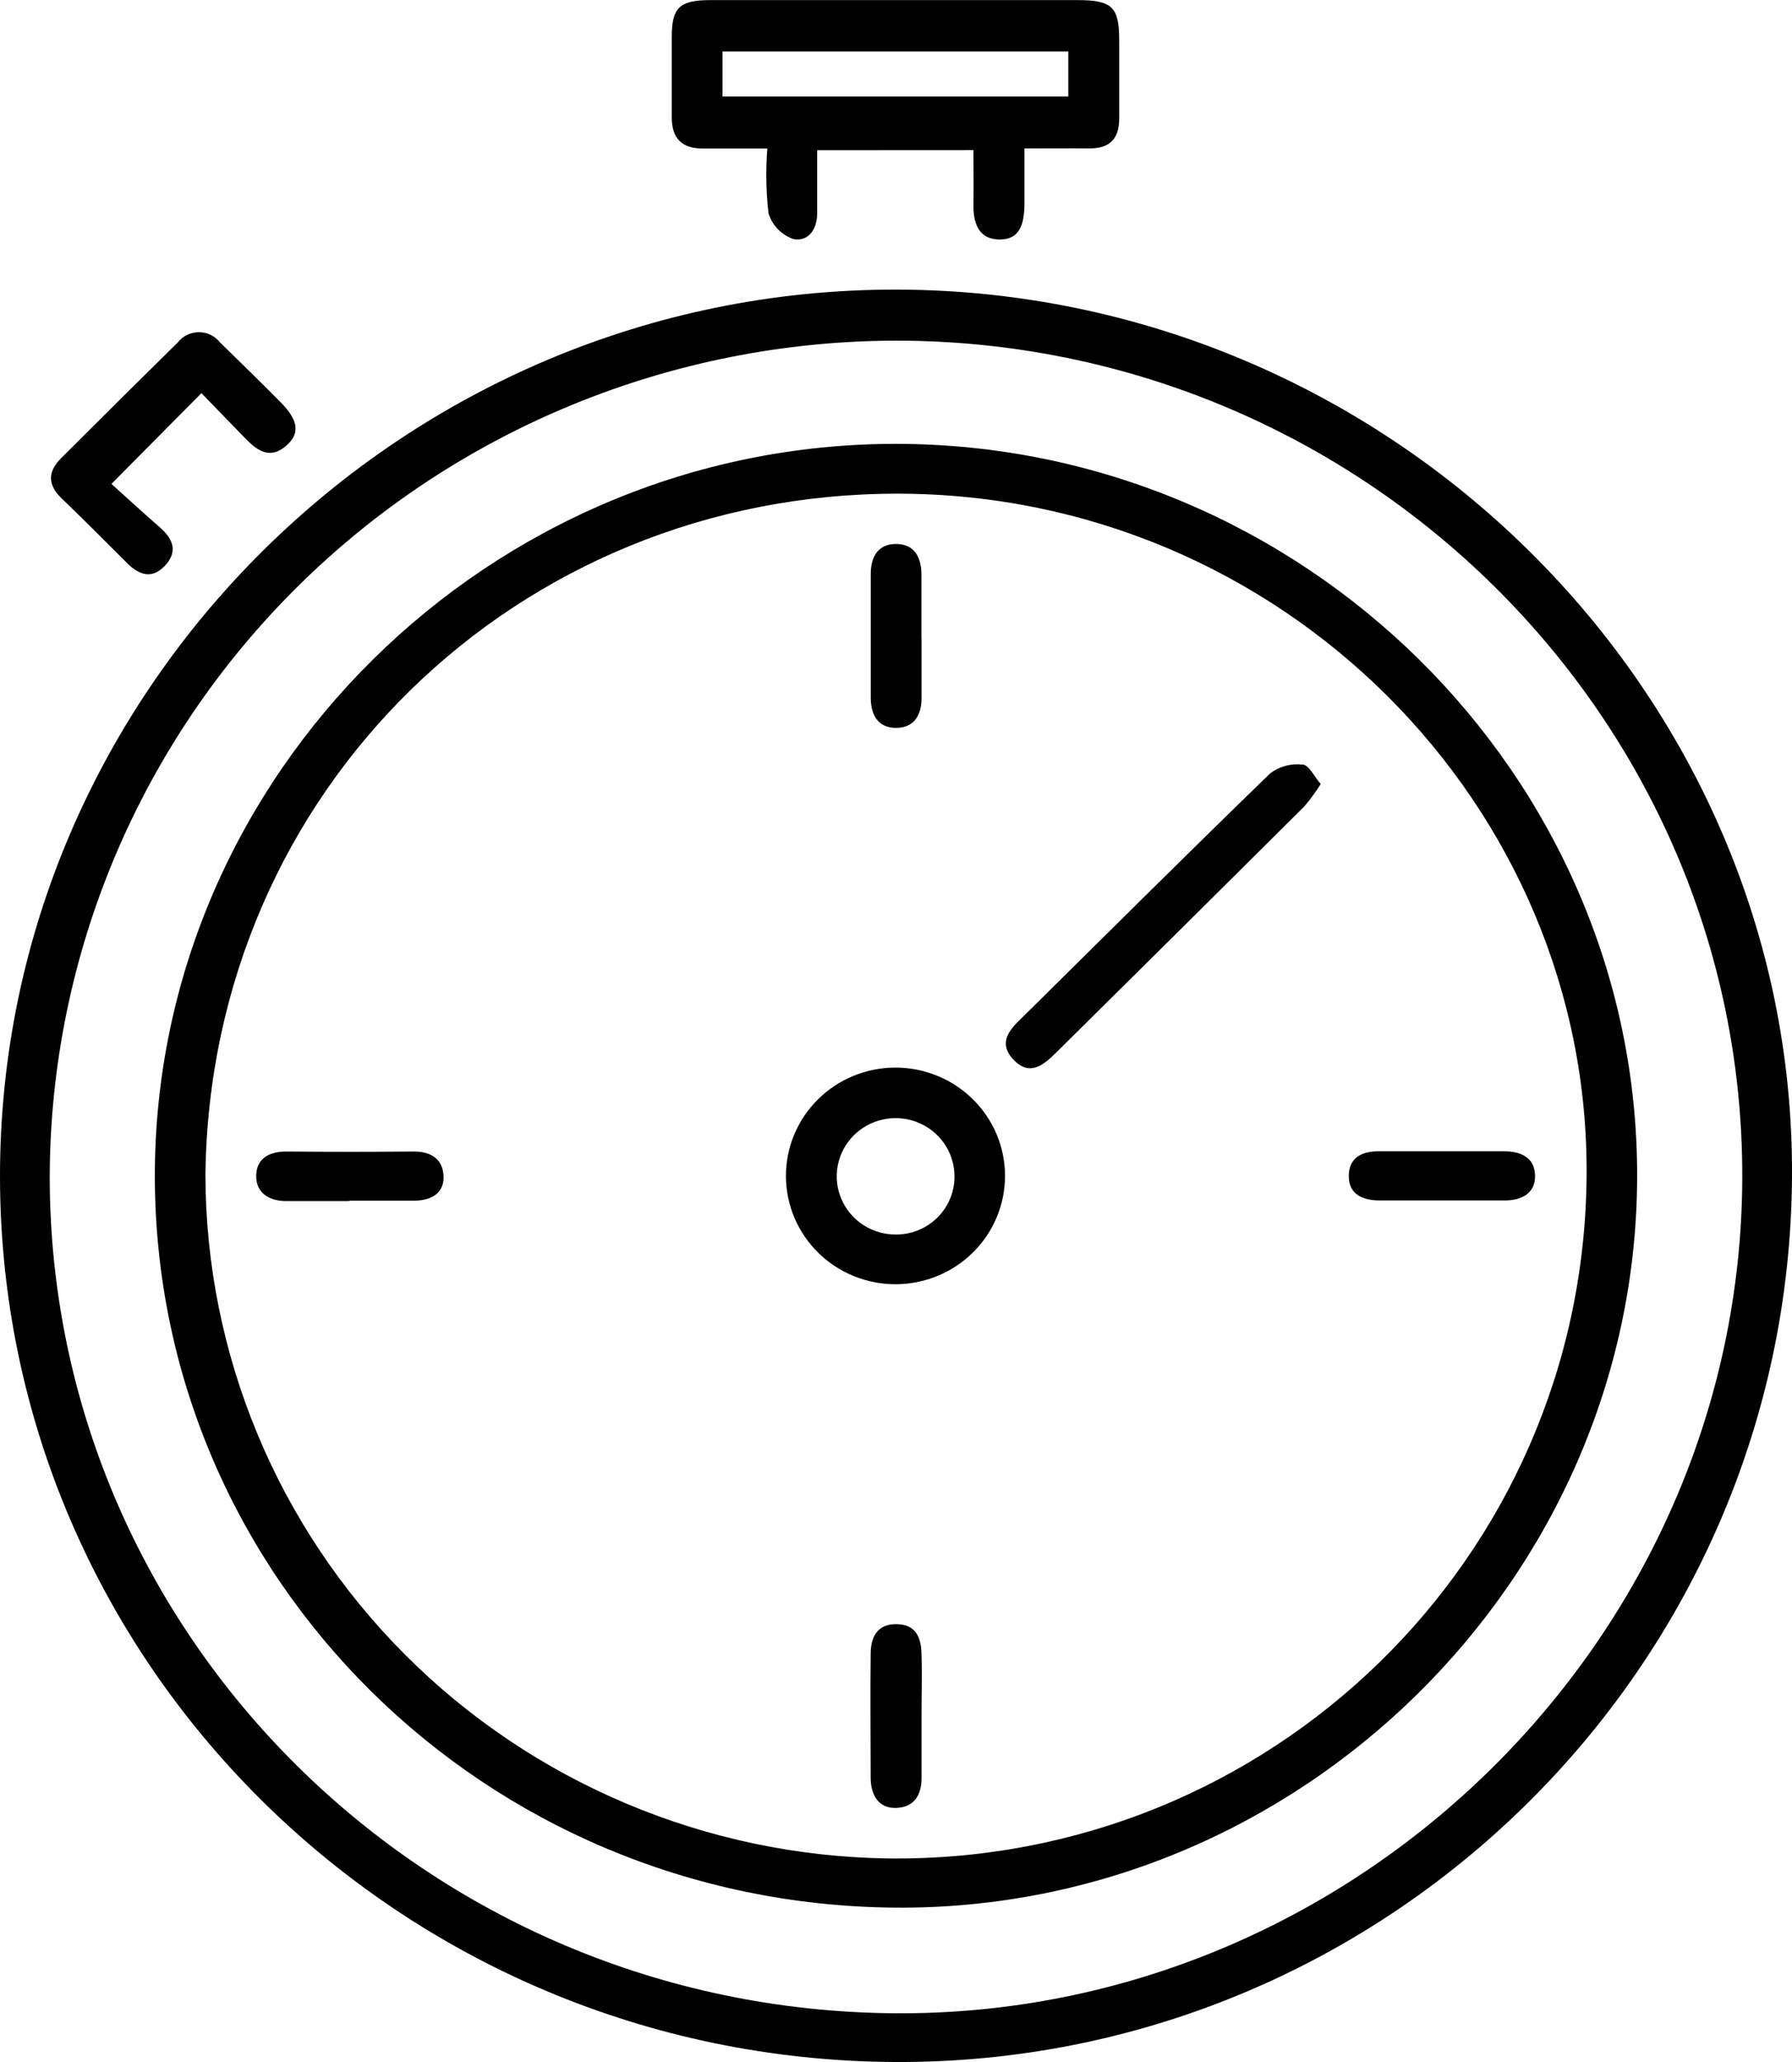 <?xml version="1.0" encoding="UTF-8"?>
<svg xmlns="http://www.w3.org/2000/svg" width="60" height="69" viewBox="0 0 60 69" fill="none">
  <g clip-path="url(#clip0_190_95)">
    <path d="M30.011 9.691C46.508 9.716 60.102 23.174 60 39.384C59.898 55.792 46.399 69.091 29.944 69C13.4 68.906 0.007 55.656 2.74367e-06 39.363C-0.007 23.07 13.534 9.667 30.011 9.691ZM58.335 39.405C58.37 24.012 45.632 11.413 30.018 11.399C22.51 11.407 15.311 14.355 9.997 19.597C4.683 24.838 1.687 31.947 1.665 39.367C1.665 54.731 14.308 67.243 29.937 67.369C45.403 67.49 58.293 54.783 58.335 39.405Z" fill="black"></path>
    <path d="M27.36 5.026C27.36 5.757 27.36 6.418 27.36 7.082C27.378 7.642 27.093 8.084 26.579 8.004C26.377 7.937 26.194 7.822 26.046 7.67C25.898 7.518 25.79 7.333 25.73 7.131C25.649 6.414 25.636 5.69 25.692 4.971C24.928 4.971 24.259 4.971 23.58 4.971C22.848 4.988 22.492 4.647 22.492 3.927C22.492 3.03 22.492 2.132 22.492 1.235C22.492 0.268 22.742 0.01 23.756 0.003C25.952 0.003 28.152 0.003 30.349 0.003C32.256 0.003 34.16 0.003 36.065 0.003C37.244 0.003 37.473 0.23 37.473 1.36C37.473 2.226 37.473 3.099 37.473 3.965C37.473 4.661 37.145 4.974 36.456 4.967C35.766 4.96 35.118 4.967 34.301 4.967C34.301 5.642 34.301 6.268 34.301 6.887C34.28 7.427 34.192 8.004 33.492 8.014C32.791 8.025 32.587 7.5 32.594 6.88C32.601 6.261 32.594 5.673 32.594 5.023L27.36 5.026ZM24.192 3.228H35.769V1.722H24.192V3.228Z" fill="black"></path>
    <path d="M3.731 16.193C4.238 16.648 4.787 17.156 5.364 17.657C5.794 18.036 5.963 18.457 5.526 18.927C5.09 19.396 4.653 19.243 4.248 18.836C3.527 18.113 2.805 17.389 2.07 16.683C1.591 16.227 1.591 15.786 2.045 15.333C3.343 14.035 4.646 12.742 5.956 11.455C6.039 11.349 6.146 11.264 6.268 11.205C6.39 11.146 6.524 11.116 6.66 11.116C6.795 11.116 6.929 11.146 7.051 11.205C7.173 11.264 7.28 11.349 7.364 11.455C8.068 12.151 8.796 12.846 9.476 13.542C9.828 13.932 10.148 14.412 9.602 14.899C9.057 15.386 8.634 15.097 8.233 14.69C7.726 14.172 7.223 13.646 6.744 13.156L3.731 16.193Z" fill="black"></path>
    <path d="M54.815 39.377C54.787 52.835 43.485 63.956 29.954 63.834C16.227 63.716 5.199 52.807 5.185 39.37C5.171 25.932 16.399 14.843 30.007 14.853C43.615 14.864 54.843 25.939 54.815 39.377ZM6.878 39.286C6.882 45.309 9.284 51.088 13.566 55.374C17.847 59.659 23.664 62.108 29.757 62.189C42.52 62.332 52.988 52.167 53.122 39.419C53.259 26.959 42.914 16.533 30.067 16.52C17.335 16.506 7.05 26.426 6.878 39.286Z" fill="black"></path>
    <path d="M29.958 35.724C30.93 35.718 31.866 36.094 32.558 36.769C33.251 37.444 33.644 38.363 33.65 39.325C33.657 40.286 33.276 41.211 32.593 41.895C31.91 42.579 30.98 42.967 30.007 42.974C29.034 42.98 28.099 42.605 27.406 41.929C26.714 41.254 26.321 40.335 26.315 39.373C26.308 38.412 26.688 37.488 27.372 36.803C28.055 36.119 28.985 35.731 29.958 35.724ZM31.957 39.311C31.947 38.927 31.822 38.555 31.598 38.241C31.375 37.928 31.062 37.686 30.7 37.547C30.338 37.408 29.943 37.378 29.564 37.461C29.184 37.543 28.838 37.734 28.568 38.01C28.299 38.286 28.117 38.635 28.048 39.013C27.978 39.39 28.022 39.779 28.176 40.132C28.329 40.485 28.584 40.785 28.909 40.994C29.235 41.204 29.615 41.314 30.003 41.311C30.266 41.311 30.526 41.258 30.767 41.157C31.009 41.055 31.227 40.907 31.409 40.72C31.591 40.533 31.734 40.312 31.828 40.07C31.922 39.828 31.966 39.57 31.957 39.311Z" fill="black"></path>
    <path d="M44.22 26.235C44.054 26.501 43.868 26.755 43.664 26.993C40.902 29.739 38.132 32.485 35.354 35.231C34.942 35.634 34.484 36.027 33.946 35.471C33.407 34.914 33.78 34.472 34.196 34.079C36.966 31.342 39.729 28.593 42.527 25.88C42.834 25.647 43.22 25.541 43.604 25.585C43.812 25.574 43.988 25.967 44.22 26.235Z" fill="black"></path>
    <path d="M30.855 57.413V59.5C30.855 60.071 30.605 60.477 30.007 60.498C29.409 60.519 29.159 60.057 29.152 59.517C29.152 58.126 29.134 56.735 29.152 55.343C29.152 54.815 29.349 54.348 30 54.348C30.651 54.348 30.841 54.776 30.852 55.326C30.88 56.025 30.852 56.721 30.855 57.413Z" fill="black"></path>
    <path d="M11.69 40.191C10.986 40.191 10.282 40.191 9.578 40.191C9.018 40.191 8.56 39.92 8.578 39.328C8.596 38.737 9.043 38.525 9.634 38.532C11.042 38.546 12.45 38.546 13.858 38.532C14.414 38.532 14.801 38.772 14.847 39.297C14.903 39.906 14.467 40.167 13.896 40.177C13.168 40.177 12.436 40.177 11.704 40.177L11.69 40.191Z" fill="black"></path>
    <path d="M30.855 21.365C30.855 22.029 30.855 22.694 30.855 23.358C30.855 23.904 30.627 24.353 30.007 24.357C29.387 24.36 29.159 23.911 29.155 23.362C29.155 21.97 29.155 20.579 29.155 19.205C29.155 18.659 29.377 18.203 30 18.203C30.623 18.203 30.841 18.652 30.852 19.198C30.852 19.922 30.852 20.642 30.852 21.365H30.855Z" fill="black"></path>
    <path d="M48.3 40.17H46.188C45.628 40.17 45.16 39.968 45.16 39.359C45.16 38.751 45.575 38.525 46.16 38.525C47.568 38.525 48.976 38.525 50.362 38.525C50.94 38.525 51.383 38.747 51.397 39.335C51.411 39.923 50.961 40.166 50.391 40.17H48.3Z" fill="black"></path>
  </g>
  <defs>
    <clipPath id="clip0_190_95">
      <rect width="60" height="69" fill="white"></rect>
    </clipPath>
  </defs>
</svg>
